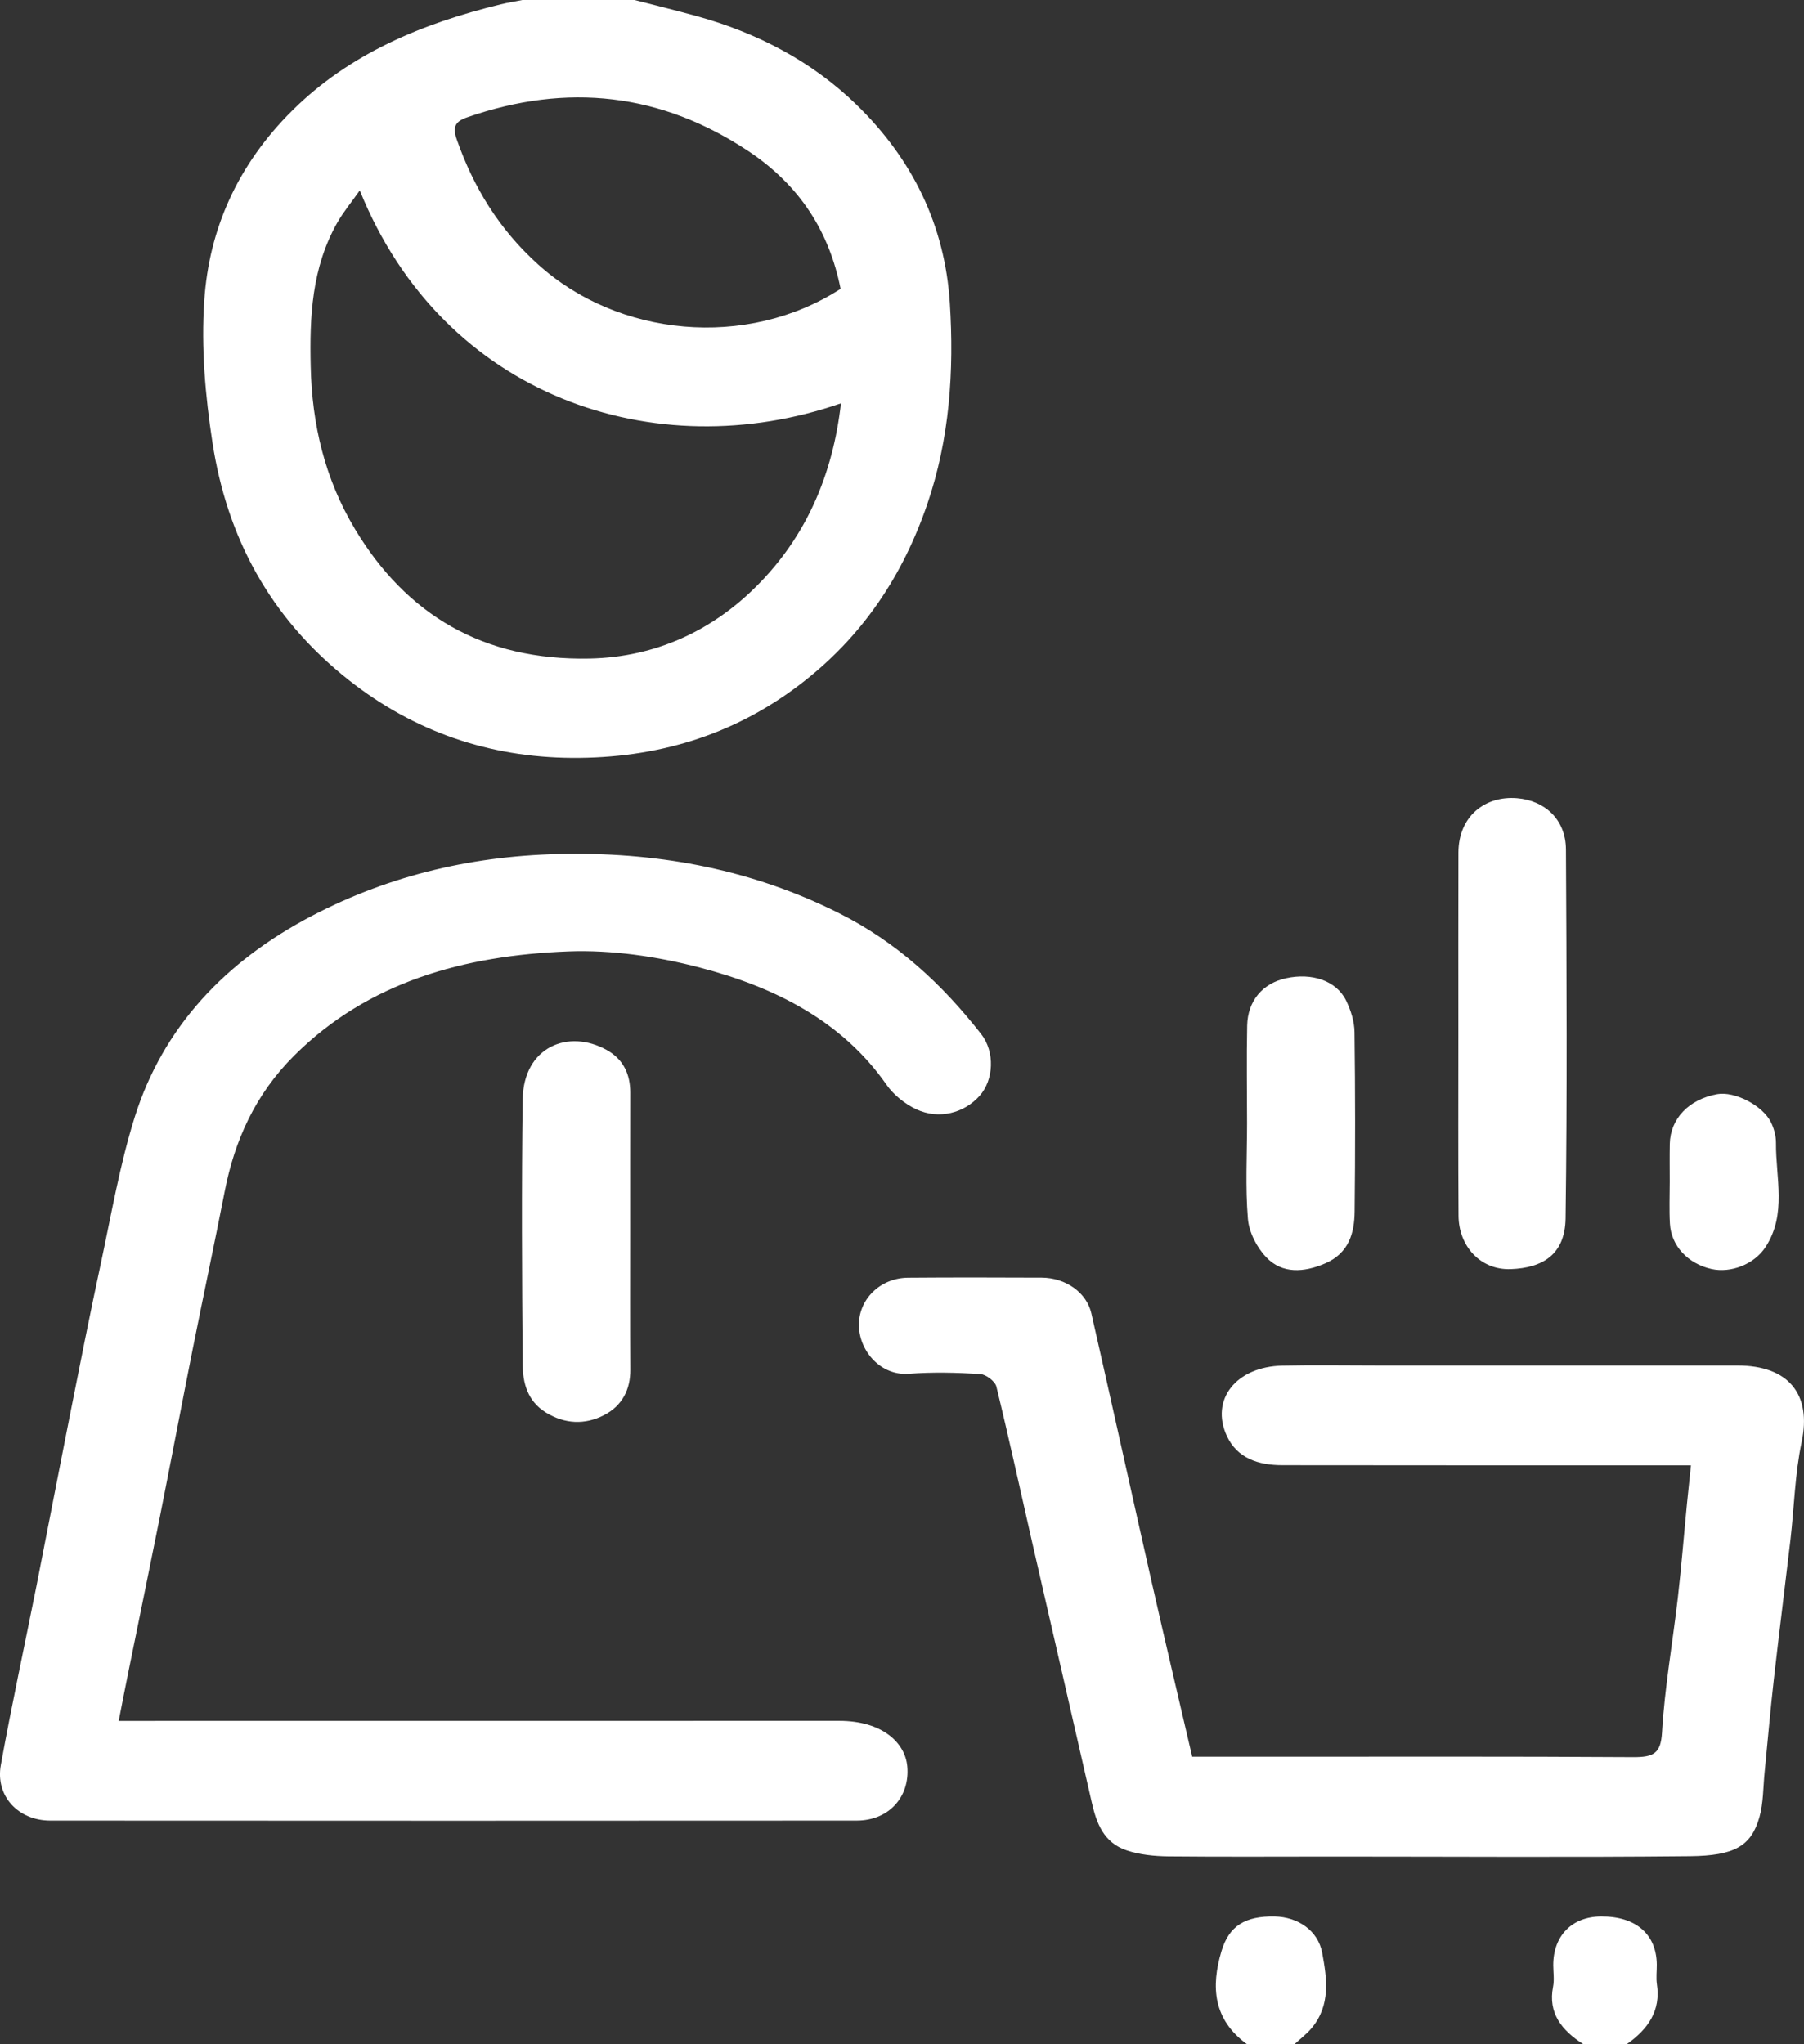 <svg width="30" height="34" viewBox="0 0 30 34" fill="none" xmlns="http://www.w3.org/2000/svg">
<rect x="0" y="0" width="30" height="34" fill="#333333" stroke="none"/>
<path d="M10.552 0C10.895 0.088 11.238 0.172 11.579 0.266C12.602 0.546 13.511 1.03 14.24 1.738C15.18 2.651 15.712 3.751 15.795 5.034C15.868 6.174 15.792 7.299 15.42 8.386C15.016 9.564 14.35 10.59 13.289 11.395C12.178 12.239 10.908 12.614 9.512 12.605C8.123 12.596 6.876 12.16 5.804 11.314C4.48 10.271 3.772 8.921 3.533 7.36C3.413 6.582 3.344 5.782 3.397 5C3.476 3.803 3.957 2.734 4.863 1.836C5.816 0.892 7.014 0.392 8.327 0.072C8.446 0.043 8.567 0.024 8.687 0C9.308 0 9.93 0 10.552 0ZM13.985 6.708C10.904 7.777 7.371 6.608 5.983 3.167C5.847 3.361 5.711 3.524 5.609 3.703C5.183 4.455 5.148 5.267 5.167 6.094C5.188 7.055 5.4 7.964 5.907 8.806C6.757 10.219 8.031 10.99 9.806 10.953C10.909 10.931 11.845 10.482 12.572 9.758C13.412 8.924 13.851 7.886 13.985 6.708ZM13.979 4.804C13.791 3.856 13.303 3.085 12.449 2.516C10.995 1.549 9.435 1.371 7.767 1.952C7.567 2.021 7.523 2.112 7.598 2.326C7.876 3.116 8.297 3.81 8.946 4.396C10.277 5.603 12.415 5.813 13.979 4.804Z" fill="white"/>
<path d="M20.738 34C20.169 33.587 20.139 33.038 20.311 32.457C20.438 32.026 20.712 31.866 21.199 31.875C21.579 31.883 21.919 32.105 21.988 32.481C22.066 32.905 22.132 33.35 21.811 33.733C21.729 33.831 21.622 33.911 21.526 34C21.264 34 21.001 34 20.738 34Z" fill="white"/>
<path d="M26.332 34C25.97 33.77 25.741 33.482 25.827 33.044C25.85 32.926 25.83 32.802 25.83 32.681C25.831 32.195 26.142 31.878 26.623 31.875C27.201 31.87 27.546 32.167 27.552 32.673C27.553 32.783 27.538 32.896 27.554 33.003C27.62 33.44 27.409 33.75 27.05 34C26.811 34 26.572 34 26.332 34Z" fill="white"/>
<path d="M1.974 28.622C2.124 28.622 2.267 28.622 2.409 28.622C6.257 28.622 10.105 28.622 13.953 28.621C14.671 28.62 15.053 28.985 15.088 29.379C15.133 29.879 14.788 30.28 14.245 30.28C9.776 30.283 5.306 30.283 0.837 30.28C0.302 30.28 -0.08 29.871 0.014 29.355C0.193 28.362 0.408 27.374 0.605 26.384C0.79 25.447 0.97 24.508 1.156 23.571C1.325 22.719 1.493 21.867 1.676 21.018C1.851 20.202 1.991 19.374 2.241 18.578C2.709 17.089 3.74 15.99 5.19 15.231C6.503 14.545 7.913 14.22 9.427 14.202C11.027 14.183 12.527 14.476 13.937 15.18C14.917 15.668 15.673 16.376 16.316 17.198C16.55 17.498 16.523 17.964 16.292 18.224C16.035 18.514 15.615 18.625 15.24 18.451C15.047 18.361 14.86 18.209 14.743 18.042C14.005 16.982 12.889 16.42 11.639 16.093C10.935 15.909 10.175 15.796 9.449 15.824C7.72 15.891 6.119 16.33 4.888 17.561C4.246 18.202 3.901 18.969 3.736 19.819C3.565 20.692 3.379 21.563 3.205 22.436C3.021 23.362 2.845 24.291 2.661 25.217C2.489 26.079 2.311 26.941 2.136 27.803C2.082 28.069 2.03 28.335 1.974 28.622Z" fill="white"/>
<path d="M28.12 24.371C27.966 24.371 27.836 24.371 27.707 24.371C25.58 24.371 23.452 24.372 21.325 24.369C20.923 24.369 20.575 24.253 20.403 23.885C20.122 23.28 20.555 22.73 21.326 22.713C21.852 22.702 22.378 22.711 22.904 22.711C24.9 22.711 26.896 22.71 28.892 22.711C29.75 22.711 30.128 23.195 29.961 23.982C29.849 24.515 29.837 25.066 29.775 25.608C29.684 26.387 29.585 27.166 29.497 27.945C29.439 28.456 29.396 28.967 29.345 29.479C29.32 29.728 29.326 29.987 29.258 30.226C29.12 30.708 28.838 30.864 28.107 30.872C26.135 30.892 24.163 30.878 22.191 30.878C21.27 30.878 20.35 30.884 19.429 30.875C19.198 30.872 18.954 30.848 18.738 30.776C18.351 30.647 18.234 30.321 18.156 29.979C17.829 28.54 17.496 27.102 17.167 25.663C16.969 24.795 16.78 23.925 16.569 23.06C16.547 22.974 16.396 22.859 16.299 22.853C15.906 22.829 15.508 22.819 15.117 22.849C14.652 22.886 14.297 22.481 14.284 22.058C14.27 21.617 14.634 21.254 15.101 21.251C15.841 21.245 16.583 21.247 17.324 21.25C17.72 21.252 18.07 21.496 18.149 21.844C18.491 23.347 18.821 24.852 19.162 26.356C19.377 27.306 19.602 28.254 19.826 29.218C20.252 29.218 20.657 29.218 21.062 29.218C23.094 29.218 25.126 29.212 27.158 29.225C27.501 29.227 27.619 29.163 27.639 28.813C27.683 28.064 27.816 27.32 27.902 26.574C27.962 26.053 28.003 25.529 28.054 25.008C28.074 24.805 28.096 24.603 28.12 24.371Z" fill="white"/>
<path d="M24.252 17.201C24.252 16.195 24.25 15.188 24.253 14.182C24.255 13.566 24.705 13.233 25.228 13.276C25.688 13.314 26.038 13.627 26.041 14.128C26.052 16.174 26.063 18.22 26.035 20.265C26.026 20.869 25.65 21.088 25.125 21.108C24.622 21.127 24.258 20.73 24.255 20.22C24.248 19.214 24.252 18.207 24.252 17.201Z" fill="white"/>
<path d="M10.48 20.492C10.48 21.254 10.477 22.016 10.482 22.779C10.484 23.108 10.351 23.378 10.044 23.537C9.726 23.701 9.39 23.685 9.078 23.493C8.769 23.302 8.694 22.998 8.692 22.694C8.68 21.224 8.672 19.756 8.692 18.287C8.704 17.41 9.451 17.108 10.089 17.463C10.37 17.619 10.482 17.873 10.481 18.174C10.479 18.945 10.48 19.719 10.48 20.492Z" fill="white"/>
<path d="M20.738 18.681C20.738 18.139 20.729 17.598 20.74 17.057C20.749 16.645 20.998 16.354 21.388 16.27C21.81 16.178 22.221 16.305 22.386 16.643C22.465 16.805 22.523 16.992 22.525 17.168C22.538 18.162 22.538 19.156 22.527 20.15C22.523 20.507 22.434 20.845 22.03 21.016C21.683 21.164 21.323 21.189 21.059 20.913C20.897 20.744 20.77 20.493 20.752 20.27C20.708 19.743 20.738 19.211 20.738 18.681Z" fill="white"/>
<path d="M27.767 19.655C27.767 19.445 27.764 19.236 27.768 19.026C27.777 18.605 28.085 18.284 28.558 18.198C28.843 18.147 29.313 18.384 29.451 18.667C29.502 18.771 29.535 18.895 29.534 19.009C29.529 19.59 29.717 20.191 29.362 20.739C29.174 21.029 28.783 21.178 28.461 21.106C28.069 21.018 27.79 20.721 27.77 20.351C27.757 20.12 27.767 19.888 27.767 19.655Z" fill="white"/>
</svg>
